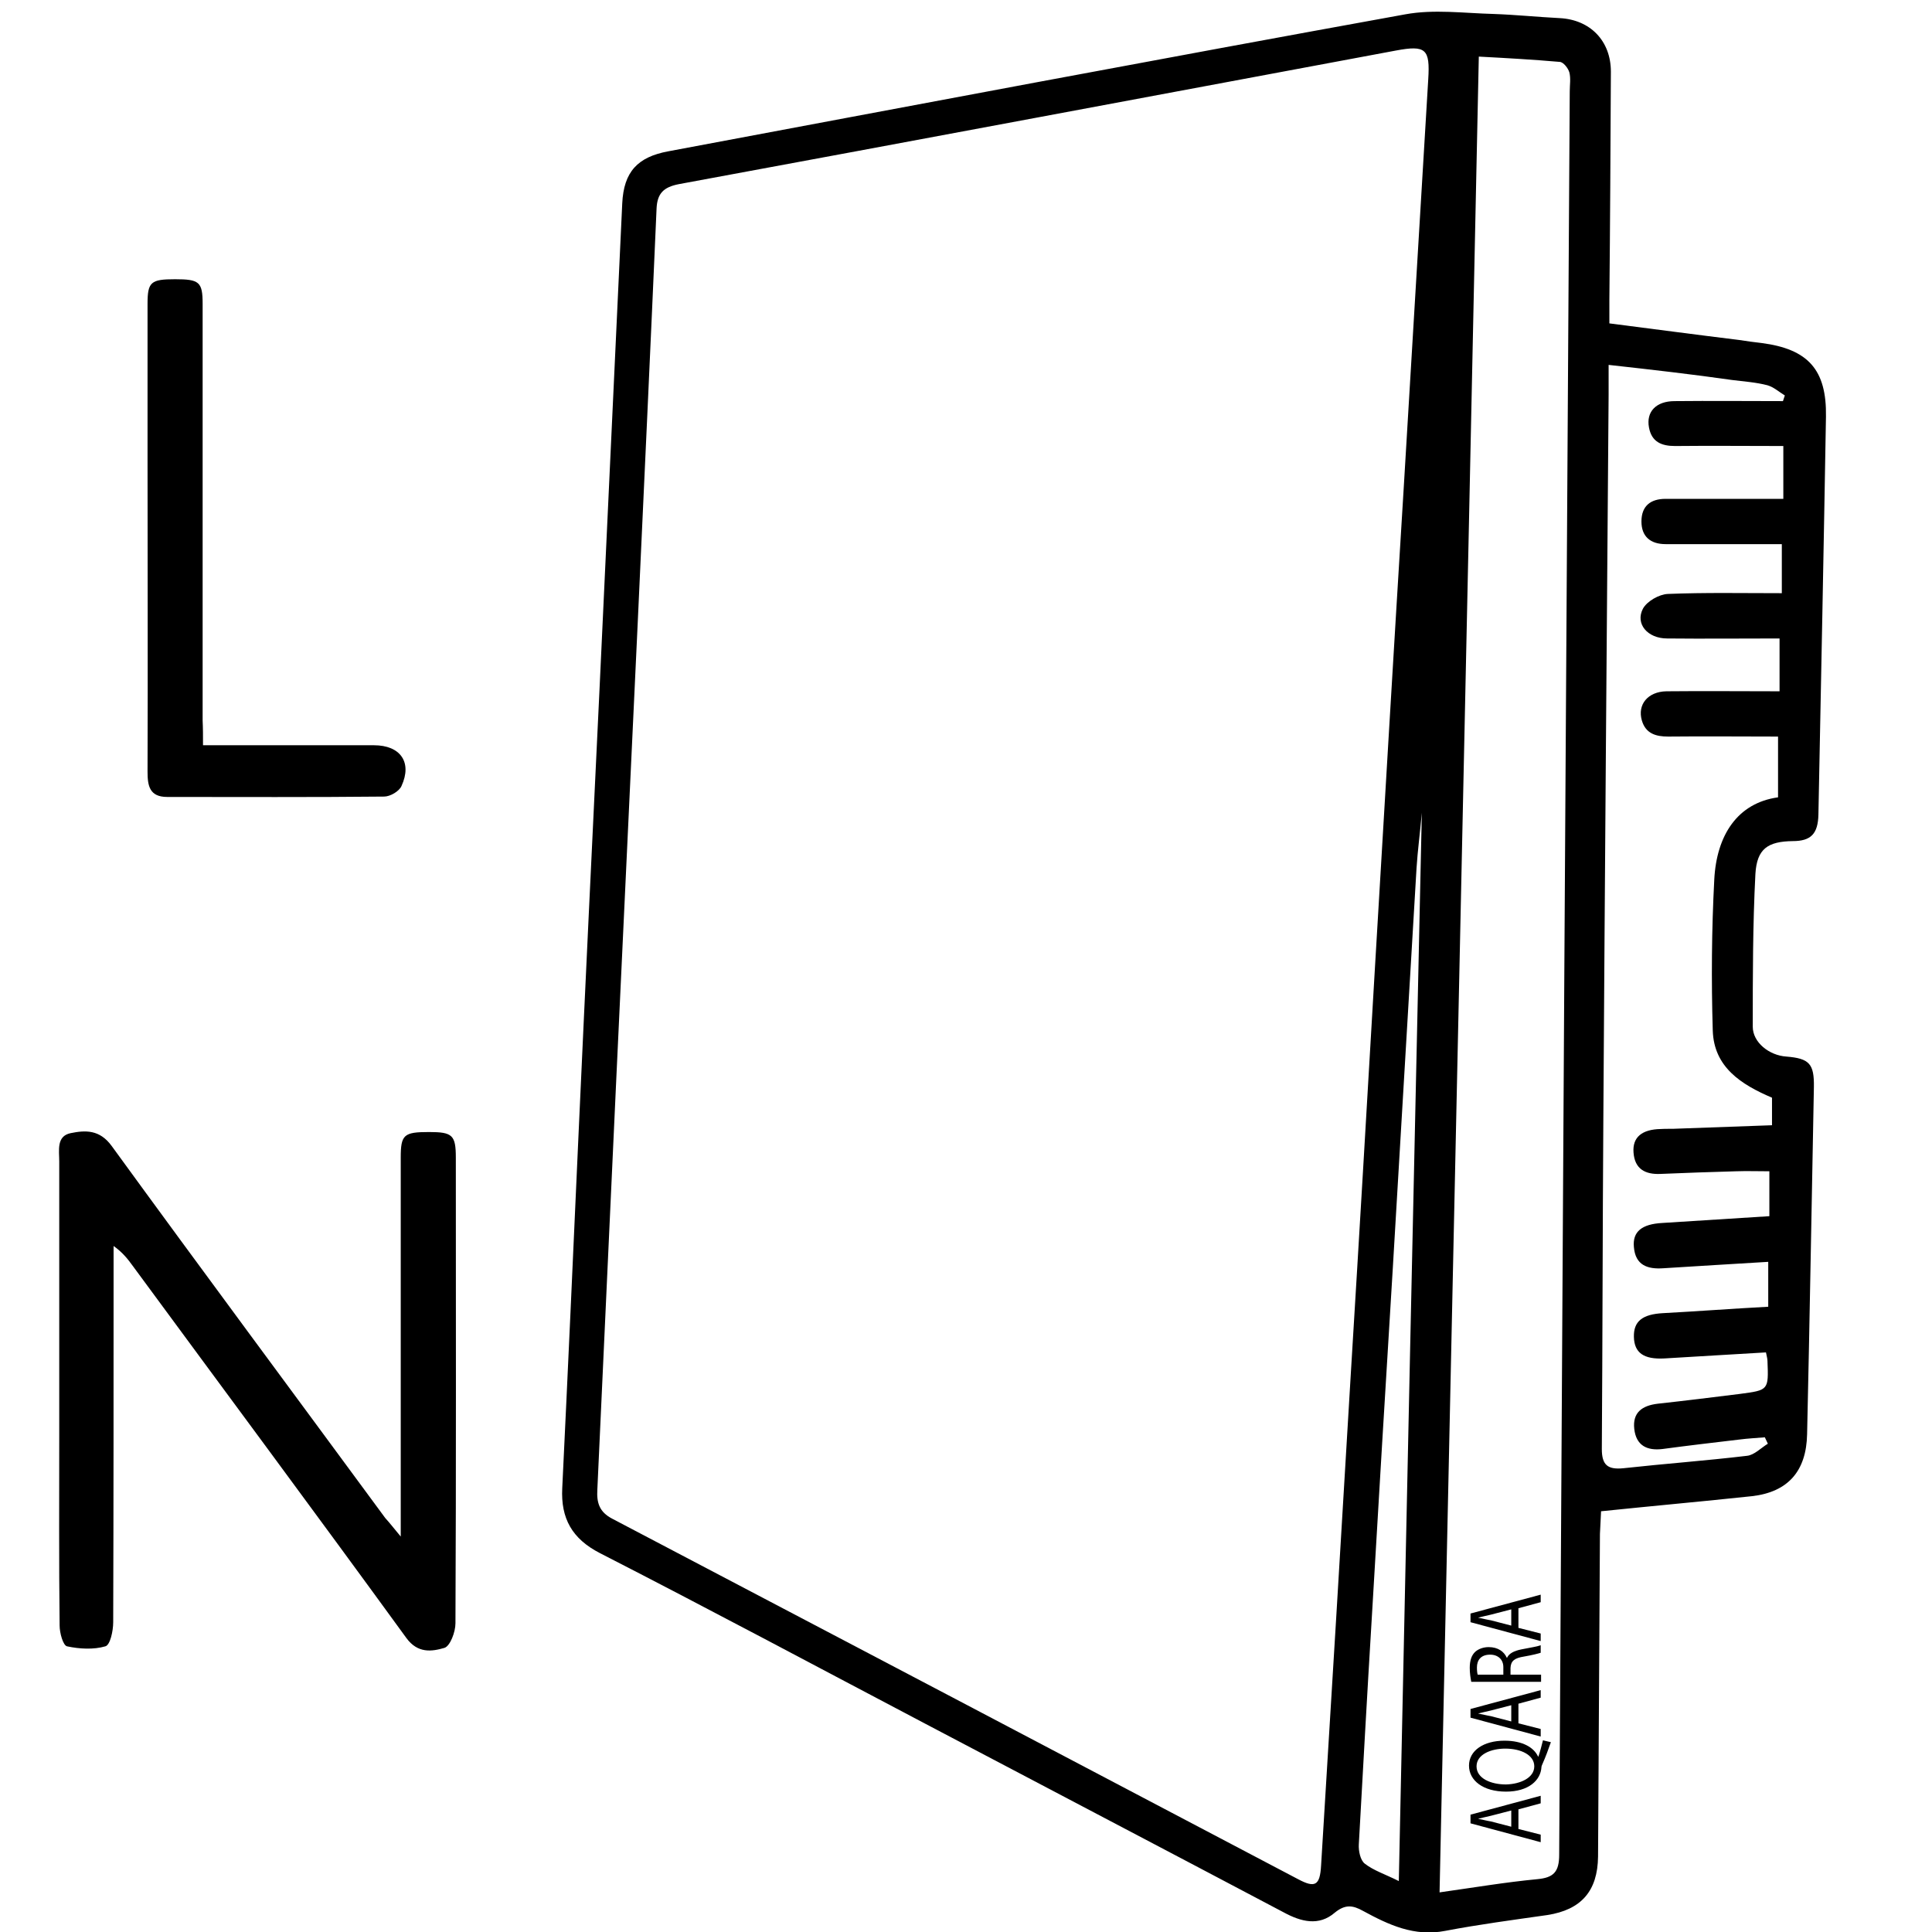 <?xml version="1.0" encoding="utf-8"?>
<!-- Generator: Adobe Illustrator 22.1.0, SVG Export Plug-In . SVG Version: 6.00 Build 0)  -->
<svg version="1.1" baseProfile="tiny" id="Layer_1" xmlns="http://www.w3.org/2000/svg" xmlns:xlink="http://www.w3.org/1999/xlink"
	 x="0px" y="0px" viewBox="0 0 512 512" xml:space="preserve">
<g>
	<path d="M424.3,400.5c-0.1,2.1-0.2,4-0.3,6c-0.2,28.5-0.3,57-0.5,85.5c-0.1,9.2-4.5,14.1-13.4,15.5c-9.1,1.3-18.2,2.5-27.1,4.2
		c-8.2,1.6-15-1.6-21.8-5.3c-2.7-1.5-4.7-1.8-7.5,0.5c-4.2,3.6-8.9,2.4-13.5-0.1c-31.6-16.7-63.3-33.3-95-50
		c-28.7-15.1-57.3-30.4-86.2-45.2c-7.4-3.8-10.4-9.2-10-17.2c1.5-31.1,2.9-62.2,4.3-93.4c1.8-39.6,3.7-79.2,5.6-118.8
		c2-42.8,4-85.5,6-128.3c0.4-8.4,4.1-12.3,12.2-13.8c65.1-12.2,130.2-24.5,195.3-36.3c7.6-1.4,15.6-0.3,23.4-0.1
		c5.8,0.2,11.6,0.8,17.5,1.1c8.1,0.4,13.6,6,13.6,14.2c-0.1,20.2-0.2,40.3-0.4,60.5c0,2,0,3.9,0,6.2c11.7,1.5,23,3,34.4,4.4
		c2,0.3,4,0.6,5.9,0.8c12.4,1.6,17.3,7.1,17.1,19.5c-0.6,35.2-1.3,70.3-2,105.4c-0.1,5.2-2,7.1-6.8,7.1c-6.6,0.1-9.5,2-9.9,8.7
		c-0.7,13.5-0.7,27-0.7,40.5c0,4.1,4.3,7.6,8.9,7.9c6.1,0.5,7.4,1.9,7.3,8.1c-0.6,30.7-1.1,61.3-1.8,92c-0.2,9.7-5,15.3-14.6,16.4
		C451.1,397.9,437.9,399.1,424.3,400.5z M364.4,256c2.5-42.2,5-84.5,7.6-126.7c2.2-36.1,4.3-72.2,6.5-108.3c0.5-8-0.6-9.1-8.6-7.6
		c-63.3,11.8-126.6,23.7-190,35.4c-4.1,0.8-5.7,2.5-5.9,6.4c-1.6,36.6-3.3,73.2-5,109.9c-1.9,40.4-3.8,80.9-5.7,121.3
		c-1.7,36.1-3.3,72.2-5,108.4c-0.2,3.4,0.5,5.9,4,7.7c60.6,31.8,121.1,63.6,181.7,95.5c4.5,2.4,5.8,1.7,6.1-3.6
		c2.7-43.6,5.3-87.1,7.9-130.7C360.2,327.8,362.3,291.9,364.4,256z M381.5,501.5c9.2-1.3,17.5-2.7,25.9-3.5c4.3-0.4,5.8-1.9,5.8-6.5
		C414.1,335.7,415,180,416,24.2c0-1.7,0.3-3.4-0.1-5c-0.3-1.1-1.6-2.8-2.6-2.8c-6.9-0.6-13.8-1-21.4-1.4
		C388.5,177.2,385,339,381.5,501.5z M426.3,96.7c0,3.2,0,5.5,0,7.8c-0.5,64.2-1,128.3-1.4,192.5c-0.2,29-0.2,58-0.4,87
		c0,4.3,1.6,5.5,5.7,5.1c10.9-1.2,21.9-2,32.8-3.3c1.9-0.2,3.7-2.1,5.5-3.2c-0.3-0.6-0.5-1.1-0.8-1.7c-2.3,0.2-4.5,0.3-6.8,0.6
		c-6.8,0.8-13.6,1.6-20.3,2.5c-4.1,0.5-7-0.9-7.5-5.3c-0.5-4.4,2.1-6.2,6.2-6.7c7.3-0.8,14.6-1.7,21.8-2.6c7.6-1,7.6-1,7.3-8.7
		c0-0.6-0.2-1.3-0.4-2.3c-9.1,0.5-18,1.1-26.9,1.6c-5.5,0.3-8-1.5-8.1-5.7c-0.1-4.1,2.2-6,7.7-6.3c9.3-0.5,18.5-1.2,27.9-1.7
		c0-4.3,0-8,0-11.9c-9.5,0.6-18.7,1.1-27.8,1.7c-4.2,0.3-7.4-0.8-7.8-5.6c-0.4-4.1,2.1-6.1,7.5-6.4c9.4-0.6,18.8-1.2,28.4-1.8
		c0-4.3,0-8,0-11.9c-3.2,0-6-0.1-8.8,0c-6.7,0.2-13.3,0.4-20,0.7c-4.1,0.2-6.9-1.3-7.2-5.7c-0.3-4,2.2-6.1,7.2-6.2
		c1.5-0.1,3,0,4.5-0.1c8.3-0.3,16.5-0.6,25-0.9c0-2.9,0-5.2,0-7.3c-8.2-3.5-15.4-8.1-15.7-17.8c-0.4-13.3-0.3-26.7,0.4-40
		c0.6-11.7,6.1-20.3,16.9-21.8c0-5.2,0-10.4,0-16.1c-9.8,0-19.5-0.1-29.1,0c-3.3,0-6-0.8-7-4.3c-1.2-4.2,1.6-7.6,6.5-7.7
		c9.9-0.1,19.9,0,30,0c0-5,0-9.4,0-14c-10.2,0-20,0.1-29.8,0c-5.2,0-8.5-3.9-6.4-7.9c1.1-2,4.3-3.8,6.6-3.9
		c9.9-0.4,19.9-0.2,30.2-0.2c0-4.6,0-8.7,0-13c-10.5,0-20.6,0-30.8,0c-4,0-6.4-2-6.4-6c0-4.1,2.4-6,6.4-6c7.2,0,14.3,0,21.5,0
		c3.2,0,6.5,0,9.7,0c0-5.1,0-9.4,0-14c-9.8,0-19.2-0.1-28.7,0c-3.6,0-6.2-1.1-6.9-4.9c-0.8-4.2,1.9-7,6.8-7c9.6-0.1,19.1,0,28.7,0
		c0.2-0.5,0.3-1,0.5-1.5c-1.5-0.9-2.9-2.2-4.6-2.7c-3.1-0.8-6.2-1-9.4-1.4C448.5,99.2,438,98,426.3,96.7z M370.7,498.5
		c2-94.8,4-188.5,6.1-283.1c-0.5,5.5-1.1,10-1.4,14.6c-2.1,35.4-4.2,70.8-6.3,106.2c-1.9,31.1-3.8,62.2-5.6,93.2
		c-1.2,19.8-2.3,39.6-3.4,59.4c-0.1,1.7,0.4,4.2,1.6,5.1C364,495.7,367.1,496.7,370.7,498.5z"/>
	<path d="M106.2,407.2c0-19,0-36.4,0-53.9c0-15.5,0-31,0-46.5c0-6.1,0.8-6.8,7.5-6.8c6.2,0,7.1,0.8,7.1,6.8
		c0,41.1,0.1,82.3-0.1,123.4c0,2.3-1.4,6-2.9,6.5c-3.4,1-7.1,1.5-10.1-2.6c-24-33-48.3-65.7-72.5-98.6c-1.3-1.8-2.7-3.6-5.1-5.3
		c0,1.7,0,3.5,0,5.2c0,31.5,0,63-0.1,94.5c0,2.3-0.8,6.1-2.1,6.4c-3.1,0.9-6.8,0.7-10.1,0c-1.1-0.2-2-3.6-2-5.5
		c-0.2-17-0.1-34-0.1-51c0-24,0-48,0-72c0-2.9-0.8-6.7,3-7.5c3.9-0.8,7.7-1,10.9,3.4c24,33,48.3,65.7,72.5,98.6
		C103.2,403.5,104.2,404.8,106.2,407.2z"/>
	<path d="M53.8,197.5c15.7,0,30.5,0,45.3,0c7,0,10.2,4.5,7.3,10.8c-0.6,1.4-3,2.8-4.6,2.8c-19.2,0.2-38.3,0.1-57.5,0.1
		c-4.7,0-5.2-3-5.2-6.7c0.1-27.7,0-55.3,0-83c0-13.7,0-27.3,0-41c0-5.8,0.9-6.5,7.3-6.5c6.4,0,7.3,0.7,7.3,6.5
		c0,36.8,0,73.6,0,110.5C53.8,193,53.8,194.9,53.8,197.5z"/>
</g>
<g>
	<path d="M402.4,484.7l5.9,1.5v2l-18.6-5v-2.3l18.6-5v2l-5.9,1.6V484.7z M400.5,479.8l-5.4,1.4c-1.2,0.3-2.3,0.5-3.4,0.8v0
		c1.1,0.2,2.2,0.5,3.4,0.7l5.4,1.4V479.8z"/>
	<path d="M411,461.7c-0.7,2-1.4,3.9-2.2,5.7c-0.1,0.3-0.3,0.6-0.3,0.9c-0.2,3.5-3.4,6.5-9.4,6.5c-6,0-9.8-2.9-9.8-6.9
		c0-4,3.9-6.6,9.4-6.6c4.8,0,7.8,1.8,8.9,4.2h0.1c0.5-1.5,0.9-3.1,1.2-4.3L411,461.7z M406.6,468.1c0-3-3.5-4.7-7.7-4.7
		c-3.7,0-7.6,1.5-7.6,4.7c0,3.2,3.8,4.8,7.8,4.8C403,472.8,406.6,471.1,406.6,468.1L406.6,468.1z"/>
	<path d="M402.4,456.7l5.9,1.5v2l-18.6-5v-2.3l18.6-5v2l-5.9,1.6V456.7z M400.5,451.9l-5.4,1.4c-1.2,0.3-2.3,0.5-3.4,0.8v0
		c1.1,0.2,2.2,0.5,3.4,0.7l5.4,1.4V451.9z"/>
	<path d="M389.9,445.7c-0.2-1-0.4-2.3-0.4-3.7c0-2,0.5-3.4,1.5-4.3c0.8-0.7,2.1-1.2,3.5-1.2c2.5,0,4.1,1.2,4.8,2.8h0.1
		c0.5-1.1,1.8-1.8,3.8-2.2c2.6-0.5,4.4-0.8,5.1-1.1v2c-0.6,0.2-2.1,0.6-4.4,1c-2.6,0.4-3.5,1.2-3.6,3v1.8h8.1v1.9H389.9z
		 M398.4,443.8v-2c0-2-1.4-3.3-3.5-3.3c-2.4,0-3.5,1.4-3.5,3.4c0,0.9,0.1,1.6,0.2,1.9H398.4z"/>
	<path d="M402.4,431.4l5.9,1.5v2l-18.6-5v-2.3l18.6-5v2l-5.9,1.6V431.4z M400.5,426.5l-5.4,1.4c-1.2,0.3-2.3,0.5-3.4,0.8v0
		c1.1,0.2,2.2,0.5,3.4,0.7l5.4,1.4V426.5z"/>
</g>
</svg>
